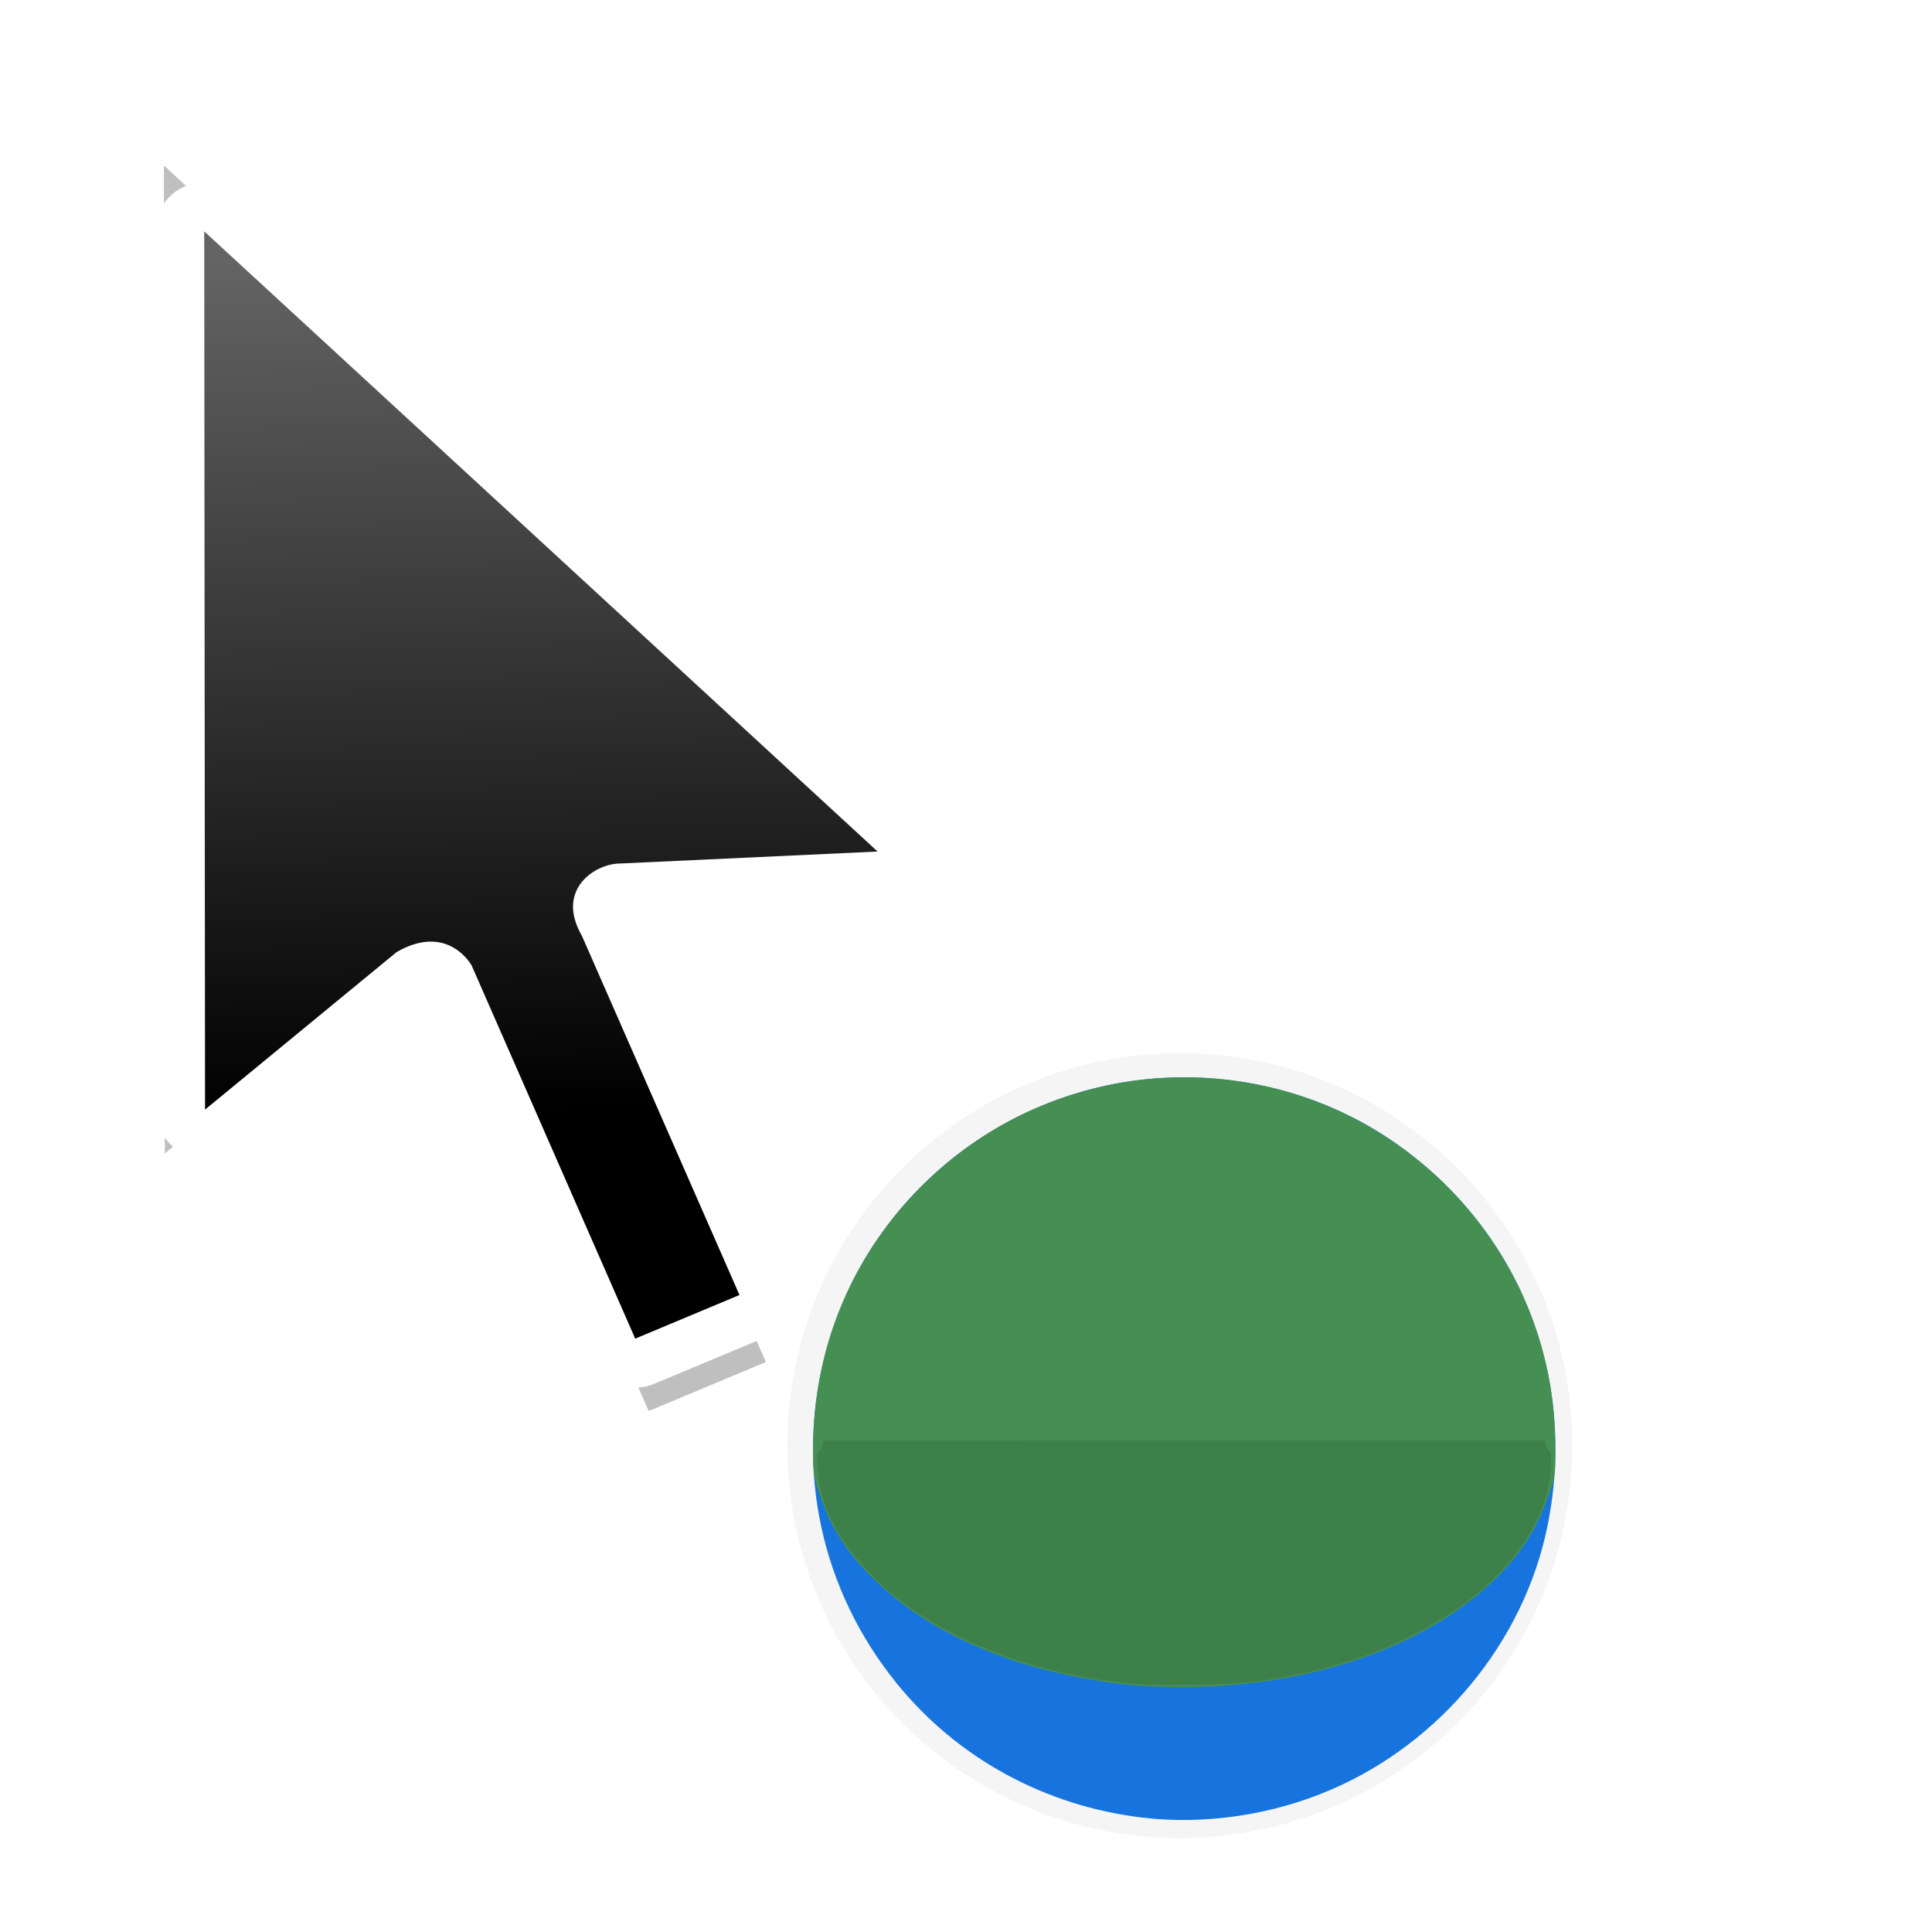 <?xml version="1.0" encoding="UTF-8" standalone="no"?>
<svg
   xmlns:dc="http://purl.org/dc/elements/1.1/"
   xmlns:cc="http://creativecommons.org/ns#"
   xmlns:rdf="http://www.w3.org/1999/02/22-rdf-syntax-ns#"
   xmlns:svg="http://www.w3.org/2000/svg"
   xmlns="http://www.w3.org/2000/svg"
   xmlns:xlink="http://www.w3.org/1999/xlink"
   xmlns:sodipodi="http://sodipodi.sourceforge.net/DTD/sodipodi-0.dtd"
   xmlns:inkscape="http://www.inkscape.org/namespaces/inkscape"
   width="32px"
   height="32px"
   viewBox="0 0 24 24"
   version="1.1"
   id="svg2"
   inkscape:version="0.92.2pre0 (973e216, 2017-07-25)"
   sodipodi:docname="progress-16.svg">
  <defs
     id="defs11">
    <linearGradient
       inkscape:collect="always"
       xlink:href="#linearGradient8199"
       id="linearGradient9259"
       gradientUnits="userSpaceOnUse"
       gradientTransform="matrix(0.75,0,0,0.75,-33.507,-554.408)"
       x1="42.288"
       y1="760.581"
       x2="41.944"
       y2="746.356" />
    <linearGradient
       inkscape:collect="always"
       id="linearGradient8199">
      <stop
         style="stop-color:#000001;stop-opacity:1"
         offset="0"
         id="stop8195" />
      <stop
         style="stop-color:#646464;stop-opacity:1"
         offset="1"
         id="stop8197" />
    </linearGradient>
    <filter
       inkscape:collect="always"
       style="color-interpolation-filters:sRGB"
       id="filter3764"
       x="-0.214"
       width="1.428"
       y="-0.13"
       height="1.261">
      <feGaussianBlur
         inkscape:collect="always"
         stdDeviation="1.082"
         id="feGaussianBlur3766" />
    </filter>
    <filter
       style="color-interpolation-filters:sRGB"
       height="1.444"
       y="-0.222"
       width="1.444"
       x="-0.222"
       id="filter7558"
       inkscape:collect="always">
      <feGaussianBlur
         id="feGaussianBlur7560"
         stdDeviation="1.202"
         inkscape:collect="always" />
    </filter>
  </defs>
  <sodipodi:namedview
     pagecolor="#ffffff"
     bordercolor="#666666"
     borderopacity="1"
     objecttolerance="10"
     gridtolerance="10"
     guidetolerance="10"
     inkscape:pageopacity="0"
     inkscape:pageshadow="2"
     inkscape:window-width="1366"
     inkscape:window-height="700"
     id="namedview9"
     showgrid="true"
     inkscape:zoom="11.313709"
     inkscape:cx="-20.897004"
     inkscape:cy="16.898598"
     inkscape:window-x="0"
     inkscape:window-y="40"
     inkscape:window-maximized="1"
     inkscape:current-layer="svg2"
     inkscape:showpageshadow="false">
    <inkscape:grid
       type="xygrid"
       id="grid818" />
  </sodipodi:namedview>
  <g
     inkscape:groupmode="layer"
     id="layer1"
     inkscape:label="Layer 1" />
  <g
     inkscape:groupmode="layer"
     id="layer2"
     inkscape:label="Layer 2" />
  <g
     id="g71"
     transform="translate(8.053,-2.213)">
    <path
       transform="matrix(0.75,0,0,0.75,-8.053,2.213)"
       inkscape:connector-curvature="0"
       id="path9249"
       d="m 19.541,17.444 c -3.59,0 -6.5,2.91 -6.5,6.5 0,3.59 2.91,6.5 6.5,6.5 3.59,0 6.5,-2.91 6.5,-6.5 0,-3.59 -2.91,-6.5 -6.5,-6.5 z"
       style="color:#000000;font-style:normal;font-variant:normal;font-weight:normal;font-stretch:normal;font-size:medium;line-height:normal;font-family:Sans;-inkscape-font-specification:Sans;text-indent:0;text-align:start;text-decoration:none;text-decoration-line:none;letter-spacing:normal;word-spacing:normal;text-transform:none;writing-mode:lr-tb;direction:ltr;baseline-shift:baseline;text-anchor:start;display:inline;overflow:visible;visibility:visible;opacity:0.2;fill:#000000;fill-opacity:1;fill-rule:nonzero;stroke:none;stroke-width:2;marker:none;filter:url(#filter7558);enable-background:accumulate" />
    <path
       sodipodi:nodetypes="cccccccccc"
       inkscape:connector-curvature="0"
       id="path9253"
       d="m 331.746,648.974 0.015,15.815 3.45,-2.836 c 0.93,-0.537 1.351,0.241 1.351,0.241 l 2.945,6.719 1.876,-0.785 -2.838,-6.469 c -0.482,-0.835 0.242,-1.3 0.687,-1.3 l 4.639,-0.217 z"
       style="display:inline;opacity:0.5;fill:#000000;fill-opacity:1;stroke:none;stroke-width:0.765;stroke-linecap:round;stroke-linejoin:round;stroke-miterlimit:4;stroke-dasharray:none;stroke-opacity:1;filter:url(#filter3764)"
       transform="matrix(0.776,0,0,0.776,-263.452,-499.335)" />
    <path
       style="display:inline;fill:#ffffff;fill-opacity:1;stroke:#ffffff;stroke-width:1.218;stroke-linecap:round;stroke-linejoin:round;stroke-miterlimit:4;stroke-dasharray:none;stroke-opacity:1"
       d="m -5.516,5.087 0.01,10.91 2.38,-1.957 c 0.641,-0.37 0.932,0.167 0.932,0.167 l 2.032,4.635 1.295,-0.542 -1.958,-4.463 c -0.332,-0.576 0.167,-0.897 0.474,-0.897 L 2.849,12.791 Z"
       id="path9255"
       inkscape:connector-curvature="0" />
    <path
       style="display:inline;fill:url(#linearGradient9259);fill-opacity:1;stroke:none;stroke-width:0.528;stroke-linecap:round;stroke-linejoin:round;stroke-miterlimit:4;stroke-dasharray:none;stroke-opacity:1"
       d="m -5.516,5.087 0.01,10.91 2.38,-1.957 c 0.641,-0.37 0.932,0.167 0.932,0.167 L -0.162,18.842 1.133,18.3 -0.825,13.837 c -0.332,-0.576 0.167,-0.897 0.474,-0.897 l 3.2,-0.149 z"
       id="path9257"
       inkscape:connector-curvature="0"
       sodipodi:nodetypes="cccccccccc" />
    <g
       id="g9517"
       transform="matrix(0.064,0,0,0.064,-1.106,14.918)"
       style="display:inline">
      <path
         style="fill:#1774de;stroke-width:0.353"
         d="M 113.072,154.267 C 94.15,151.977 77.218,142.697 65.457,128.169 50.867,110.147 45.808,86.871 51.594,64.396 58.362,38.107 79.699,17.773 106.437,12.127 c 18.946,-4 39.179,-0.098 54.964,10.6 24.72,16.754 36.435,45.707 30.389,75.103 -4.607,22.396 -20.756,41.966 -42.177,51.113 -11.434,4.882 -24.481,6.783 -36.54,5.324 z"
         id="path9511"
         inkscape:connector-curvature="0" />
      <path
         style="fill:#468f52;stroke-width:0.353"
         d="M 112.216,128.665 C 104.683,128.122 94.496,126.028 87.442,123.573 76.347,119.711 67.529,114.473 60.762,107.724 55.383,102.361 52.408,97.532 50.209,90.598 49.352,87.895 49.26,87.097 49.28,82.485 49.369,61.031 58.4,41.567 74.722,27.653 94.395,10.882 122.08,6.029 146.444,15.081 c 20.381,7.572 36.572,24.345 43.312,44.868 2.45,7.461 3.526,14.286 3.579,22.713 0.033,5.111 -0.006,5.406 -1.127,8.643 -2.204,6.365 -4.892,10.814 -9.353,15.484 -14.908,15.604 -41.86,23.951 -70.639,21.877 z"
         id="path9513"
         inkscape:connector-curvature="0" />
      <path
         style="fill:#3e804a;stroke-width:0.353"
         d="M 112.293,128.364 C 91.595,126.7 72.345,118.924 61.141,107.701 54.194,100.742 50.667,93.973 50.14,86.587 c -0.193,-2.697 -0.143,-3.175 0.361,-3.457 0.322,-0.18 0.585,-0.716 0.585,-1.192 0,-0.475 0.119,-0.864 0.265,-0.864 0.146,-2.5e-5 31.697,-0.004 70.115,-0.008 l 69.85,-0.008 0.122,0.788 c 0.067,0.433 0.371,0.969 0.674,1.191 0.462,0.338 0.516,0.95 0.33,3.771 -0.705,10.725 -9.401,22.169 -22.646,29.8 -10.201,5.877 -20.609,9.276 -34.384,11.23 -4.373,0.62 -18.075,0.932 -23.119,0.527 z"
         id="path9515"
         inkscape:connector-curvature="0" />
    </g>
  </g>
</svg>
